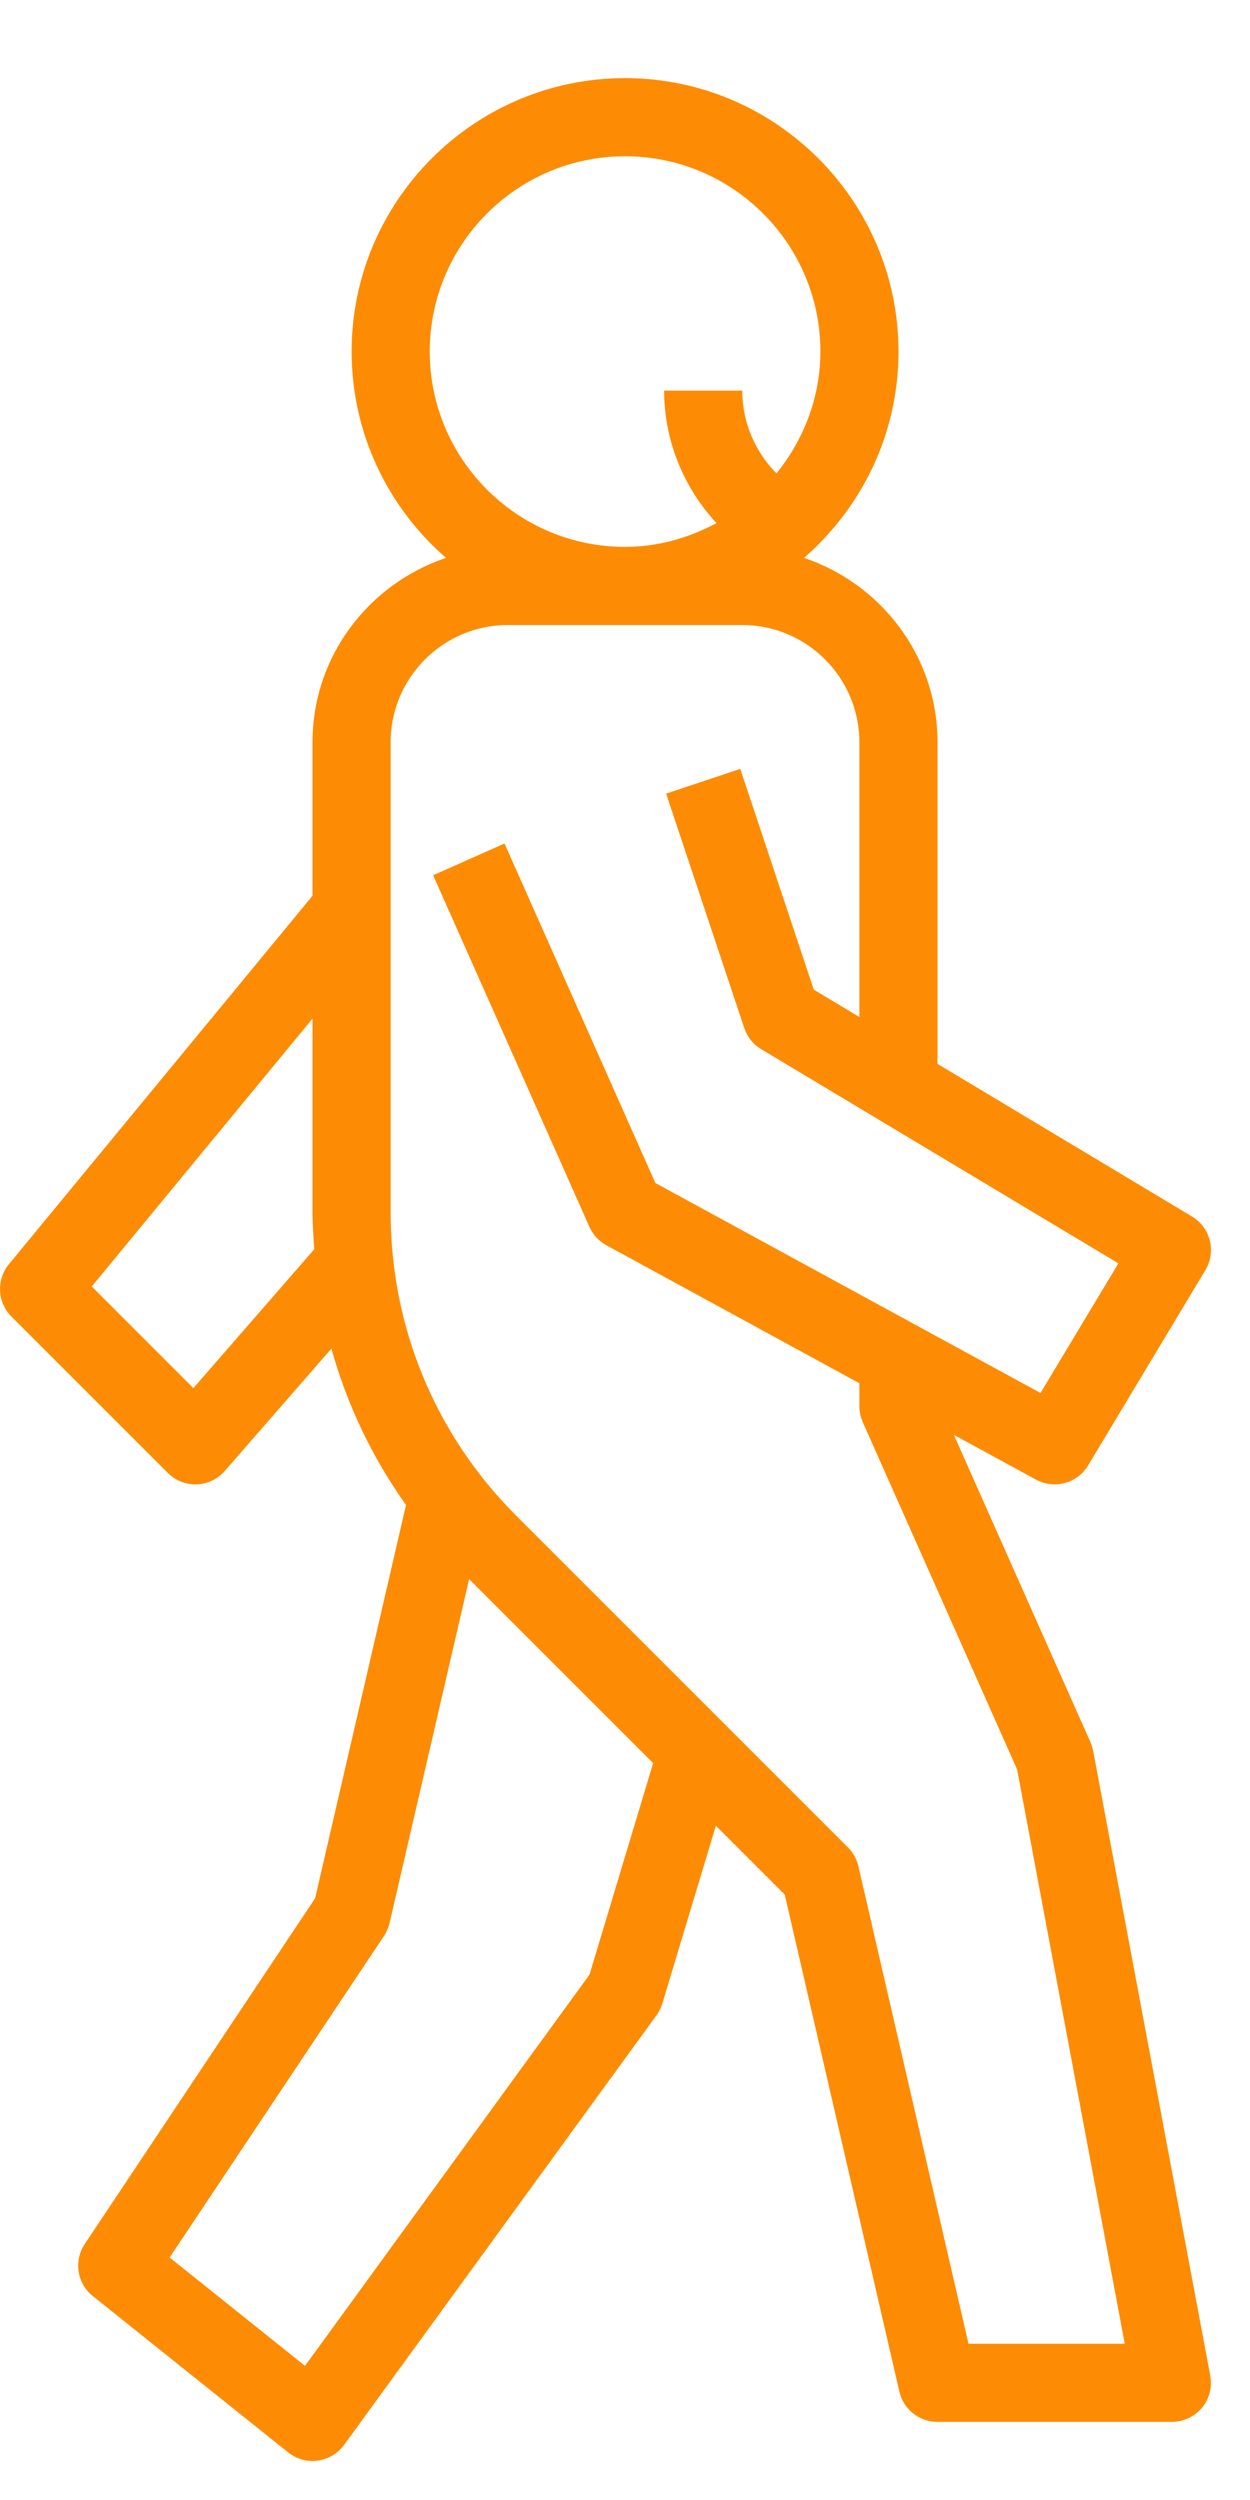 <svg width="10" height="20" viewBox="0 0 10 20" fill="none" xmlns="http://www.w3.org/2000/svg">
<path d="M8.723 13.936L7.631 11.479L8.288 11.837C8.335 11.863 8.387 11.875 8.437 11.875C8.543 11.875 8.647 11.821 8.705 11.723L9.643 10.161C9.732 10.013 9.684 9.821 9.536 9.732L7.5 8.511V5.938C7.5 5.25 7.05 4.671 6.432 4.463C6.894 4.061 7.188 3.471 7.188 2.812C7.188 1.607 6.206 0.625 5 0.625C3.794 0.625 2.813 1.607 2.813 2.812C2.813 3.471 3.106 4.061 3.568 4.463C2.95 4.671 2.5 5.25 2.5 5.938V7.166L0.071 10.114C-0.031 10.238 -0.022 10.42 0.092 10.533L1.342 11.783C1.4 11.842 1.48 11.875 1.563 11.875C1.566 11.875 1.57 11.875 1.573 11.875C1.66 11.872 1.741 11.833 1.798 11.768L2.651 10.789C2.776 11.237 2.977 11.659 3.248 12.04L2.521 15.186L0.678 17.952C0.588 18.087 0.616 18.268 0.743 18.369L2.305 19.619C2.361 19.664 2.429 19.688 2.5 19.688C2.514 19.688 2.528 19.687 2.542 19.685C2.626 19.673 2.703 19.628 2.753 19.559L5.253 16.121C5.273 16.093 5.289 16.061 5.299 16.027L5.727 14.606L6.278 15.157L7.195 19.133C7.228 19.275 7.354 19.375 7.5 19.375H9.375C9.468 19.375 9.556 19.333 9.616 19.262C9.675 19.191 9.699 19.097 9.682 19.005L8.745 14.005C8.74 13.981 8.733 13.958 8.723 13.936ZM3.438 2.812C3.438 1.951 4.138 1.25 5 1.25C5.862 1.25 6.563 1.951 6.563 2.812C6.563 3.183 6.428 3.518 6.212 3.787C6.039 3.613 5.938 3.376 5.938 3.125H5.313C5.313 3.523 5.468 3.9 5.732 4.185C5.512 4.302 5.266 4.375 5 4.375C4.138 4.375 3.438 3.674 3.438 2.812ZM1.547 11.105L0.734 10.292L2.5 8.149V9.697C2.5 9.797 2.508 9.896 2.514 9.994L1.547 11.105ZM4.716 15.797L2.44 18.927L1.357 18.06L3.073 15.486C3.093 15.455 3.108 15.42 3.117 15.383L3.753 12.633L5.225 14.105L4.716 15.797ZM7.748 18.75L6.867 14.93C6.854 14.873 6.825 14.82 6.783 14.779L4.13 12.126C3.482 11.478 3.125 10.615 3.125 9.697V5.938C3.125 5.421 3.546 5 4.063 5H5.938C6.454 5 6.875 5.421 6.875 5.938V8.136L6.51 7.917L5.922 6.151L5.329 6.349L5.954 8.224C5.978 8.295 6.025 8.355 6.089 8.393L8.947 10.107L8.324 11.144L5.243 9.464L4.036 6.748L3.465 7.002L4.715 9.814C4.743 9.877 4.79 9.929 4.851 9.962L6.875 11.066V11.25C6.875 11.294 6.884 11.337 6.902 11.377L8.137 14.156L8.998 18.75H7.748Z" fill="#FD8C04"/>
</svg>
